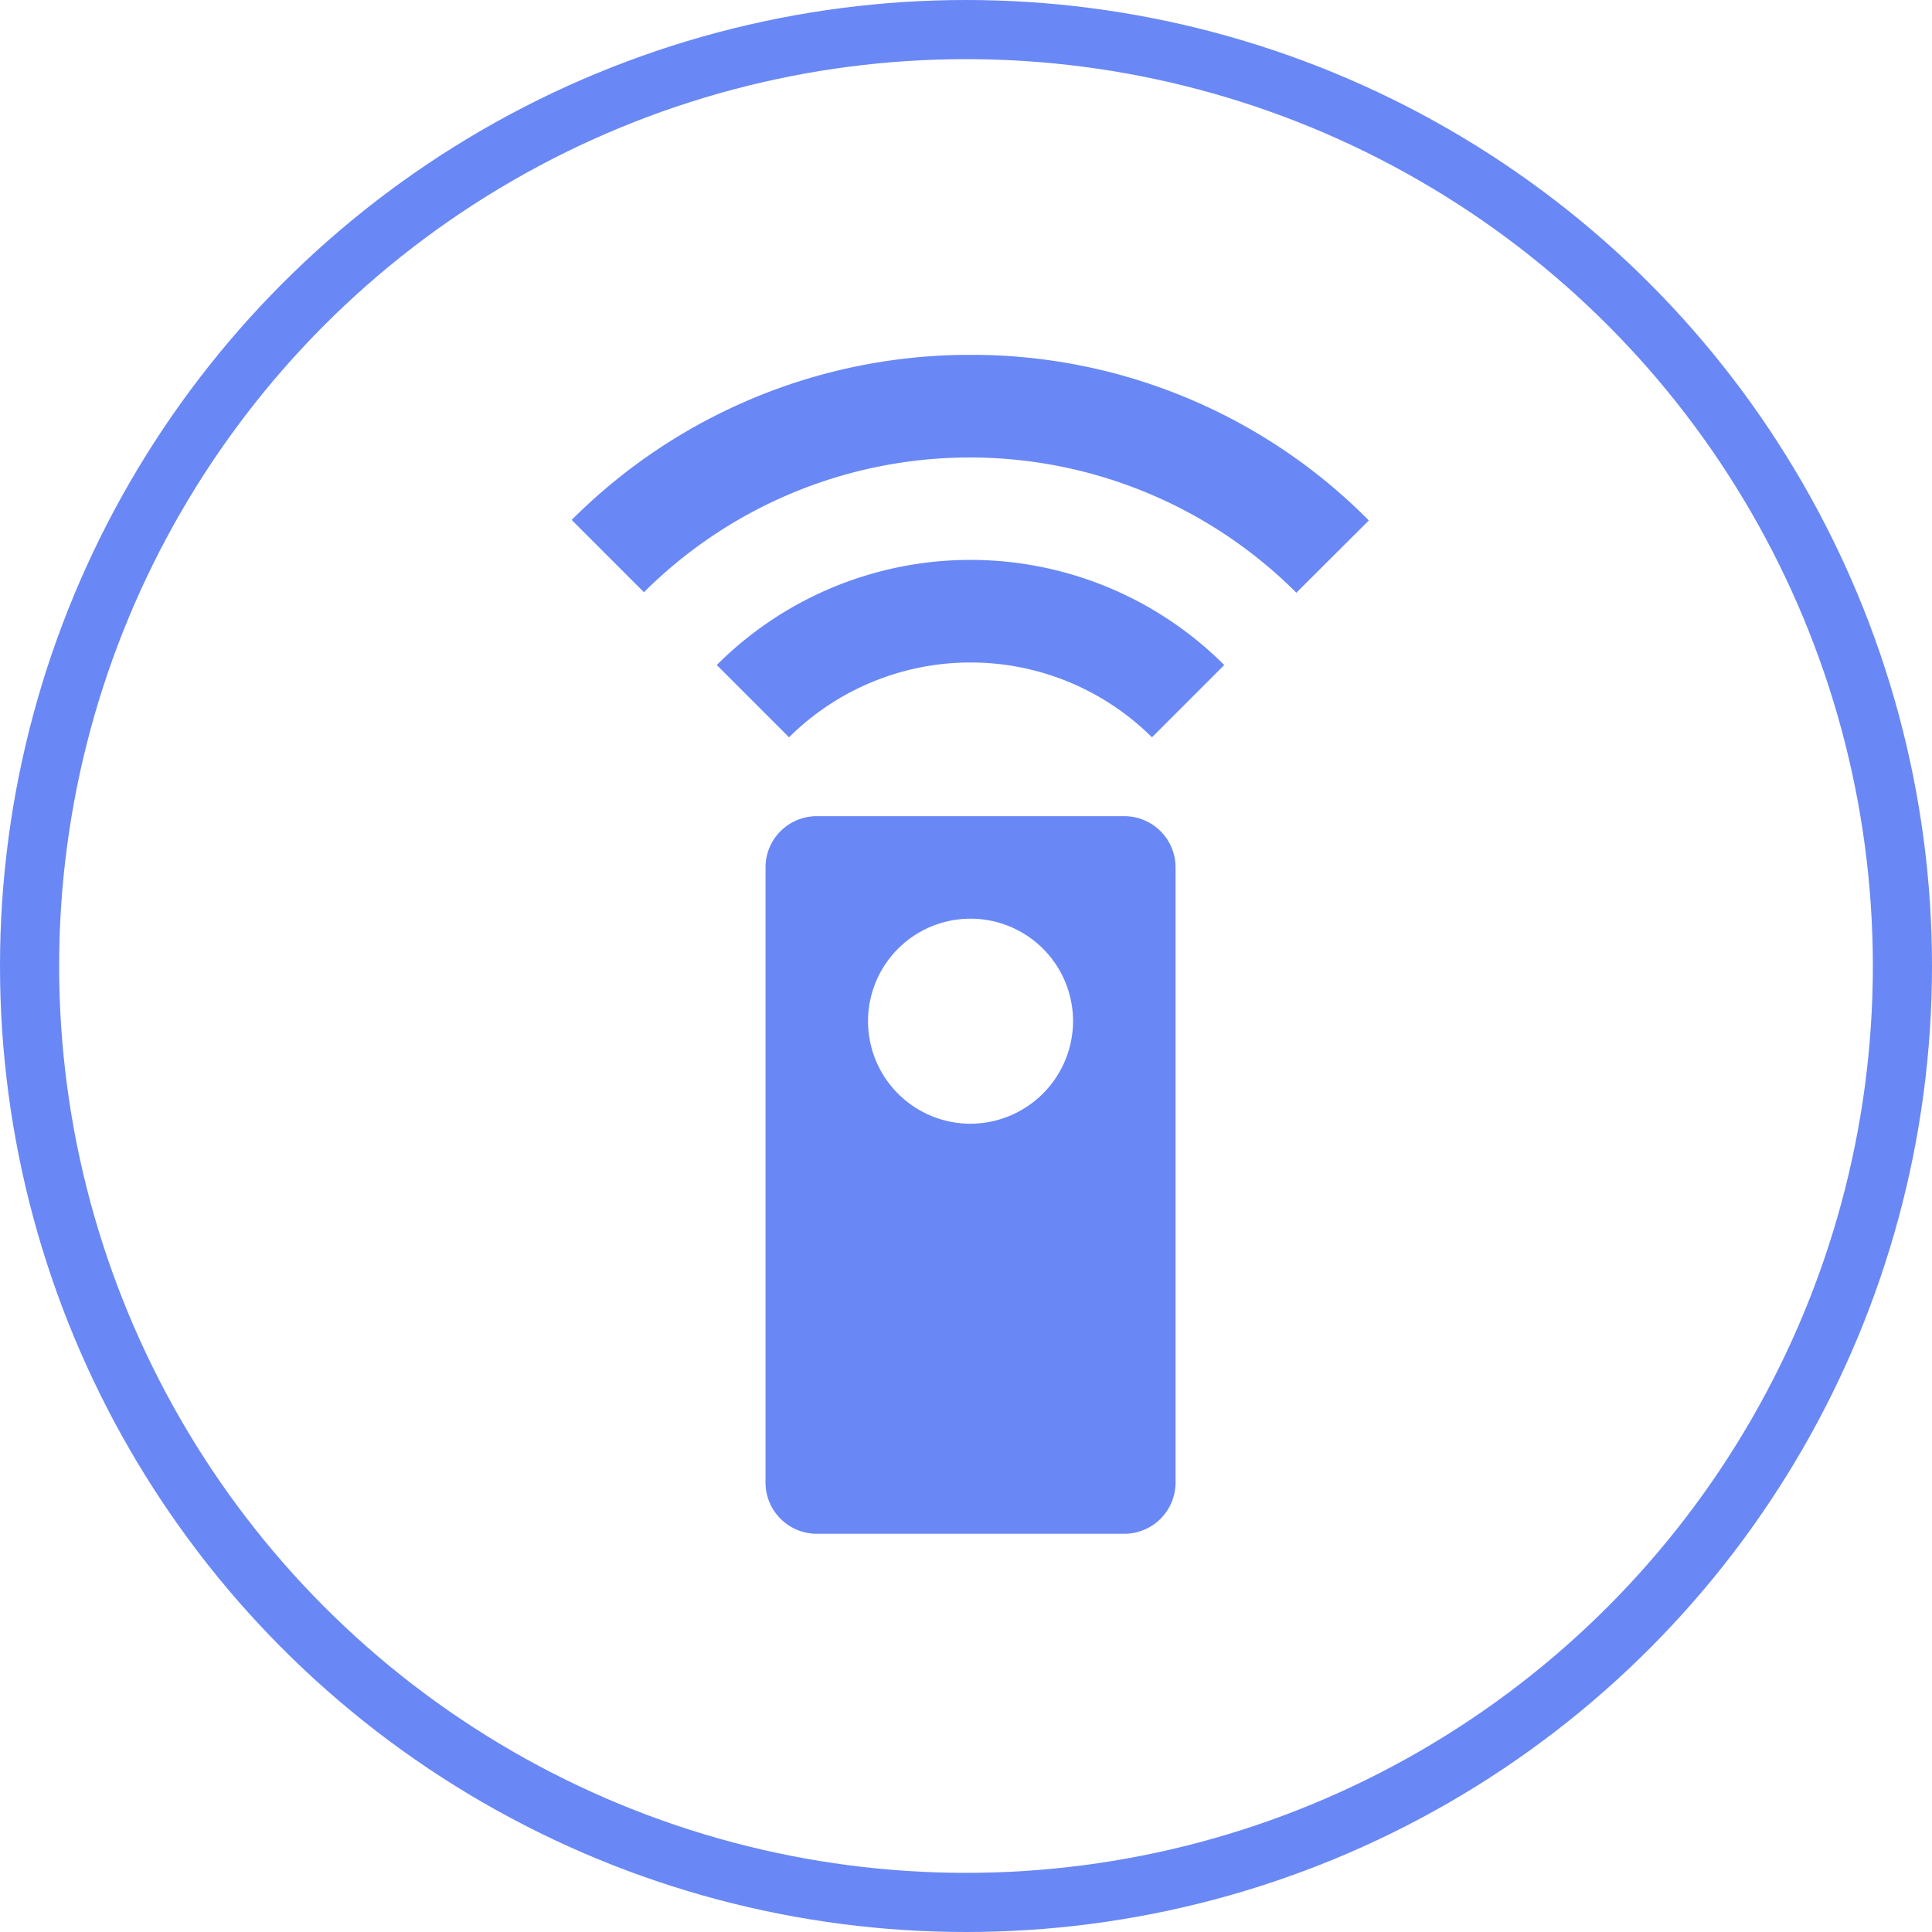 <svg xmlns="http://www.w3.org/2000/svg" width="49" height="49" viewBox="0 0 49 49">
  <g id="Control" transform="translate(-131 -459)">
    <path id="_-settings-remote_90381" data-name="-settings-remote_90381" d="M18.236,11.7h-7.8a1.3,1.3,0,0,0-1.3,1.3V28.6a1.3,1.3,0,0,0,1.3,1.3h7.8a1.3,1.3,0,0,0,1.3-1.3V13A1.3,1.3,0,0,0,18.236,11.7Zm-3.9,7.8a2.6,2.6,0,1,1,2.6-2.6A2.608,2.608,0,0,1,14.335,19.5ZM7.9,7.866,9.733,9.7a6.529,6.529,0,0,1,9.205,0l1.833-1.833a9.1,9.1,0,0,0-12.872,0ZM14.335,0A14.257,14.257,0,0,0,4.22,4.187L6.053,6.02A11.708,11.708,0,0,1,22.6,6.033L24.438,4.2A14.161,14.161,0,0,0,14.335,0Z" transform="translate(141.279 468)" fill="#6988f5"/>
    <g id="Ellipse_3" data-name="Ellipse 3" transform="translate(131 459)" fill="none" stroke="#6988f5" stroke-width="1.5">
      <circle cx="24.5" cy="24.5" r="24.5" stroke="none"/>
      <circle cx="24.5" cy="24.5" r="23.75" fill="none"/>
    </g>
  </g>
</svg>
